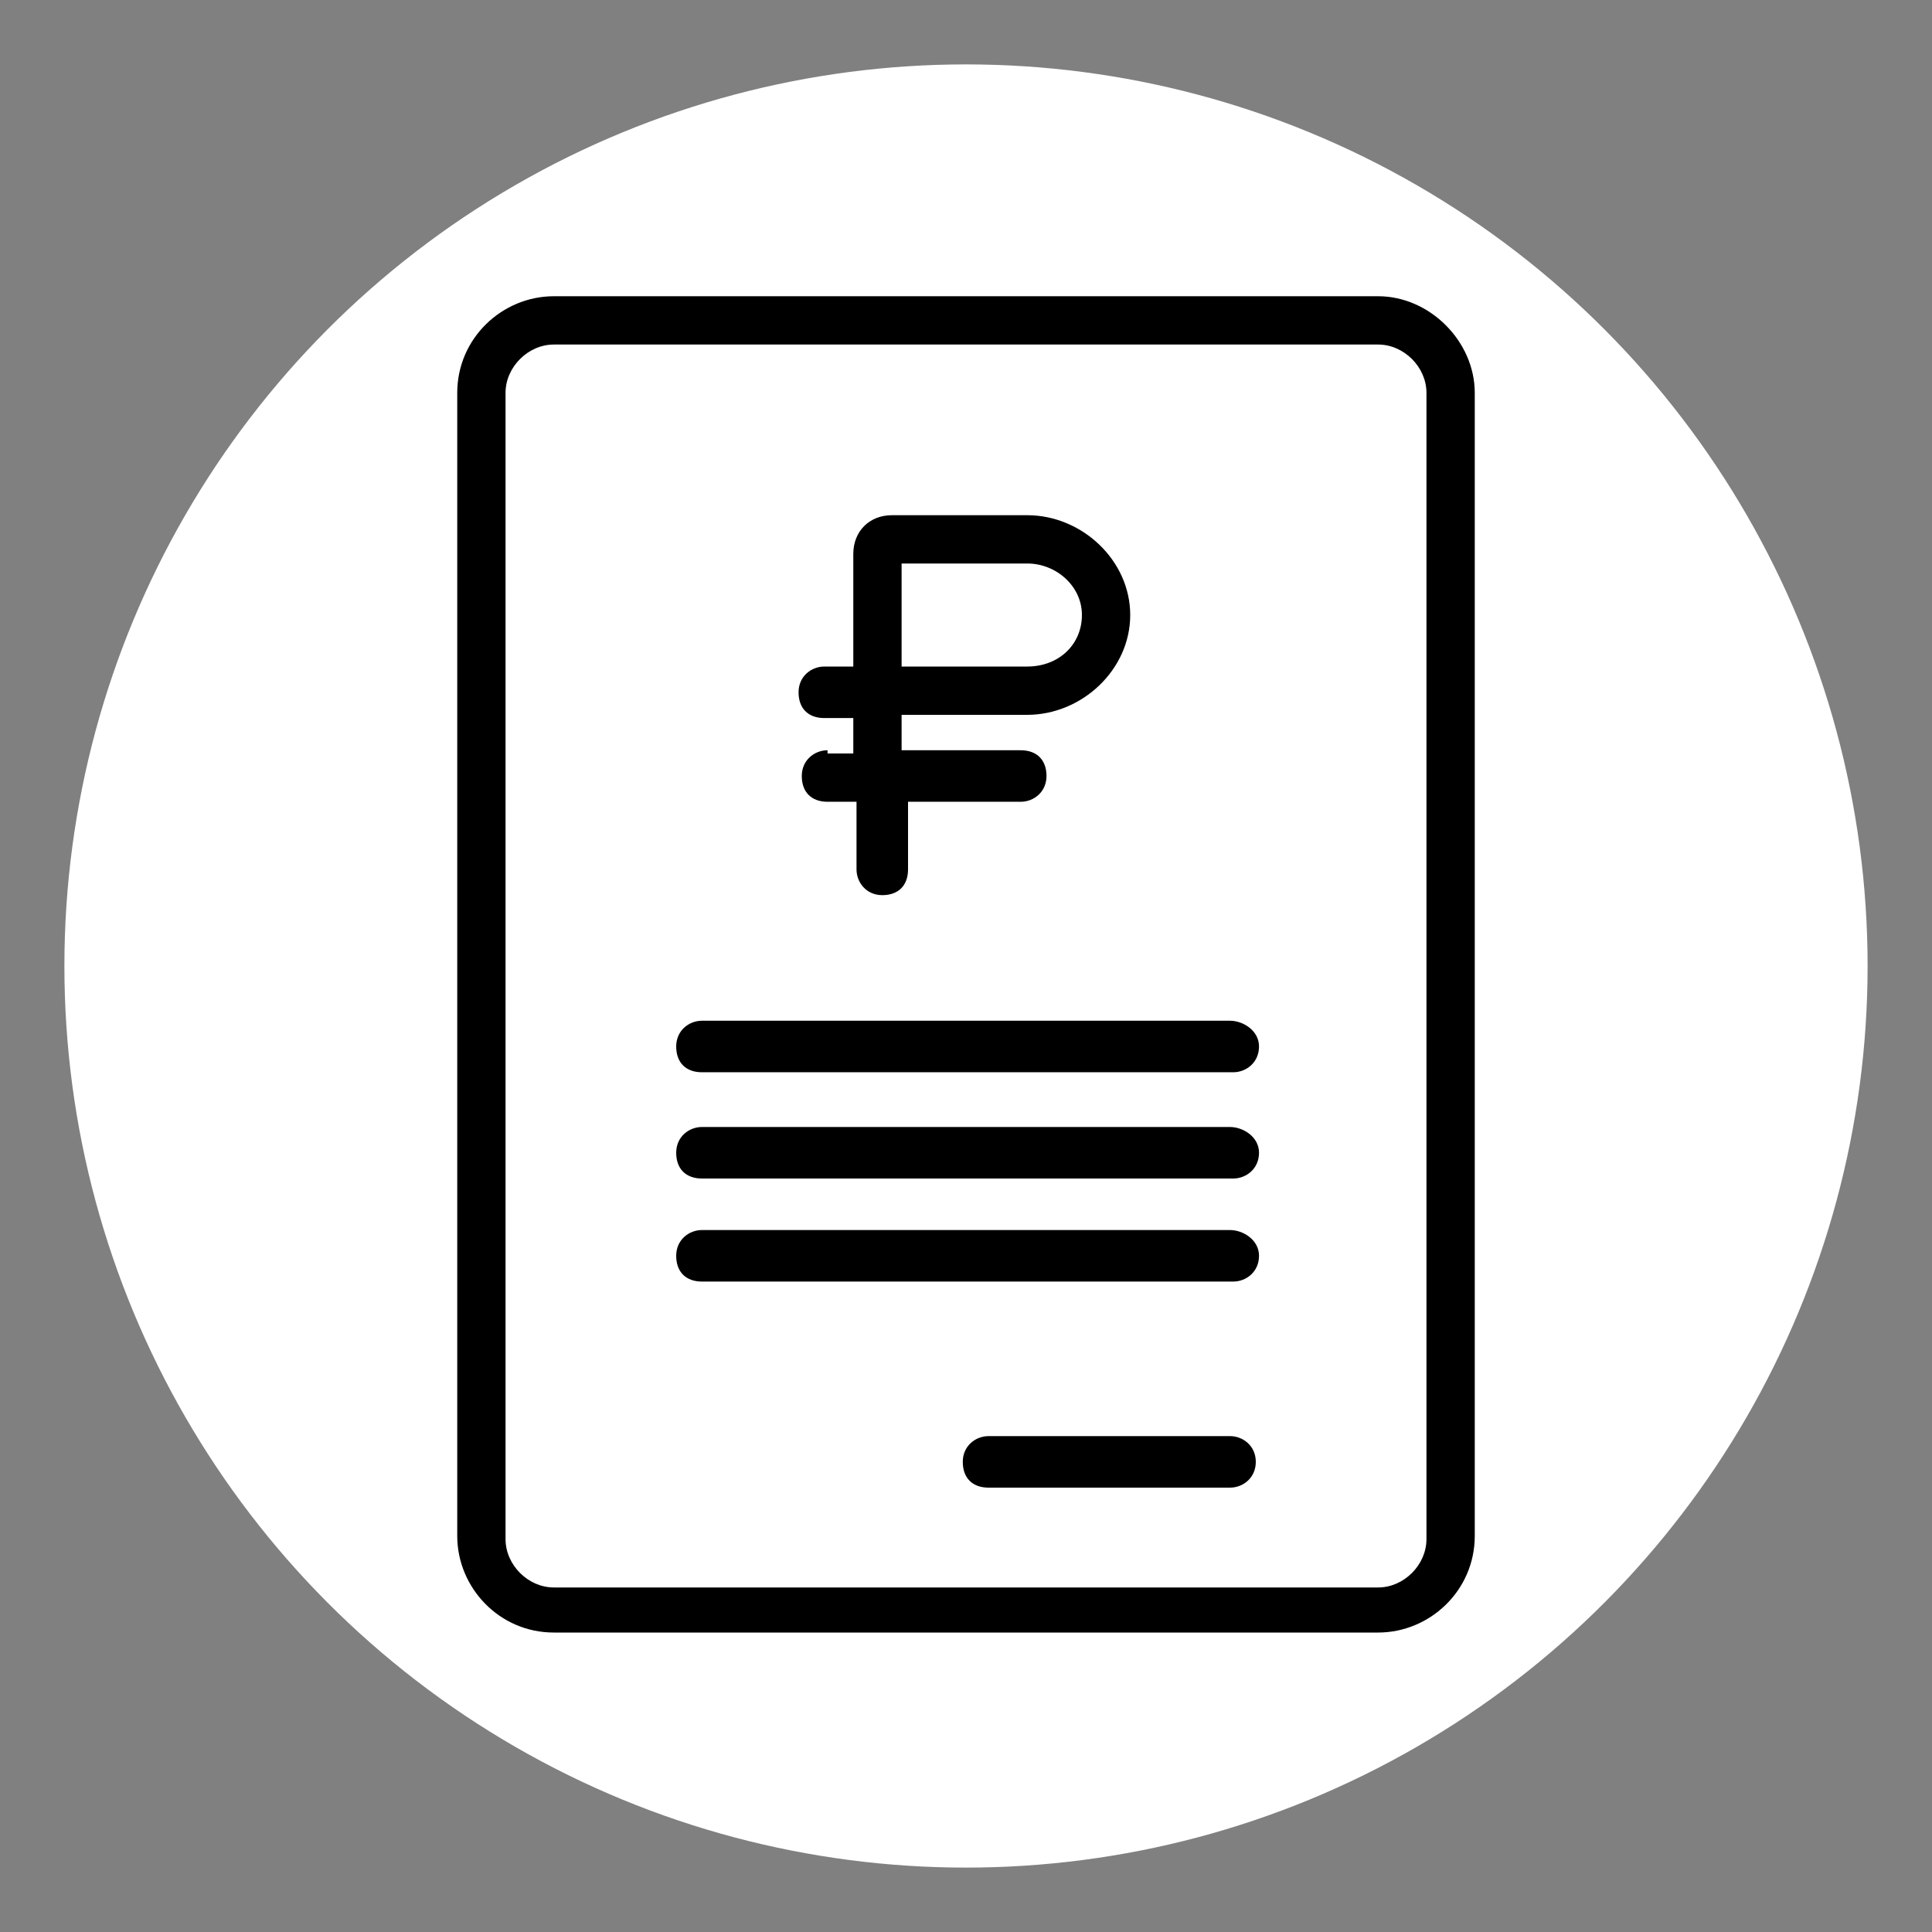 <?xml version="1.0" encoding="utf-8"?>
<!-- Generator: Adobe Illustrator 25.4.8, SVG Export Plug-In . SVG Version: 6.00 Build 0)  -->
<svg version="1.1" id="Layer_1" xmlns="http://www.w3.org/2000/svg" xmlns:xlink="http://www.w3.org/1999/xlink" x="0px" y="0px"
	 viewBox="0 0 60 60" style="enable-background:new 0 0 60 60;" xml:space="preserve">
<rect x="0" y="0" width="60" height="60" fill="#808080" stroke="none"/>
<style type="text/css">
	.st0{fill:#FFFFFF;}
</style>
<g>
	<g>
		<circle class="st0" cx="30" cy="30" r="28"/>
	</g>
	<g>
		<path d="M42.8,9.2H17.2c-1.6,0-3,1.3-3,3v35.5c0,1.6,1.3,3,3,3h25.6c1.6,0,3-1.3,3-3V12.2C45.8,10.6,44.4,9.2,42.8,9.2z
			 M44.3,47.8c0,0.8-0.7,1.5-1.5,1.5H17.2c-0.8,0-1.5-0.7-1.5-1.5V12.2c0-0.8,0.7-1.5,1.5-1.5h25.6c0.8,0,1.5,0.7,1.5,1.5V47.8z"/>
		<path d="M38.2,31.7H21.8c-0.4,0-0.8,0.3-0.8,0.8s0.3,0.8,0.8,0.8h16.5c0.4,0,0.8-0.3,0.8-0.8S38.6,31.7,38.2,31.7z"/>
		<path d="M38.2,35H21.8c-0.4,0-0.8,0.3-0.8,0.8s0.3,0.8,0.8,0.8h16.5c0.4,0,0.8-0.3,0.8-0.8S38.6,35,38.2,35z"/>
		<path d="M38.2,38.2H21.8c-0.4,0-0.8,0.3-0.8,0.8s0.3,0.8,0.8,0.8h16.5c0.4,0,0.8-0.3,0.8-0.8S38.6,38.2,38.2,38.2z"/>
		<path d="M38.2,44.6h-7.5c-0.4,0-0.8,0.3-0.8,0.8s0.3,0.8,0.8,0.8h7.5c0.4,0,0.8-0.3,0.8-0.8S38.6,44.6,38.2,44.6z"/>
		<path d="M25.7,23.3c-0.4,0-0.8,0.3-0.8,0.8s0.3,0.8,0.8,0.8h0.9v2.1c0,0.4,0.3,0.8,0.8,0.8s0.8-0.3,0.8-0.8v-2.1h3.5
			c0.4,0,0.8-0.3,0.8-0.8s-0.3-0.8-0.8-0.8H28v-1.1h3.9c1.7,0,3.2-1.4,3.2-3.1S33.6,16,31.9,16h-4.2c-0.7,0-1.2,0.5-1.2,1.2v3.5
			h-0.9c-0.4,0-0.8,0.3-0.8,0.8s0.3,0.8,0.8,0.8h0.9v1.1H25.7z M28,17.5h3.9c0.9,0,1.7,0.7,1.7,1.6s-0.7,1.6-1.7,1.6H28V17.5z"/>
	</g>
</g>
</svg>
